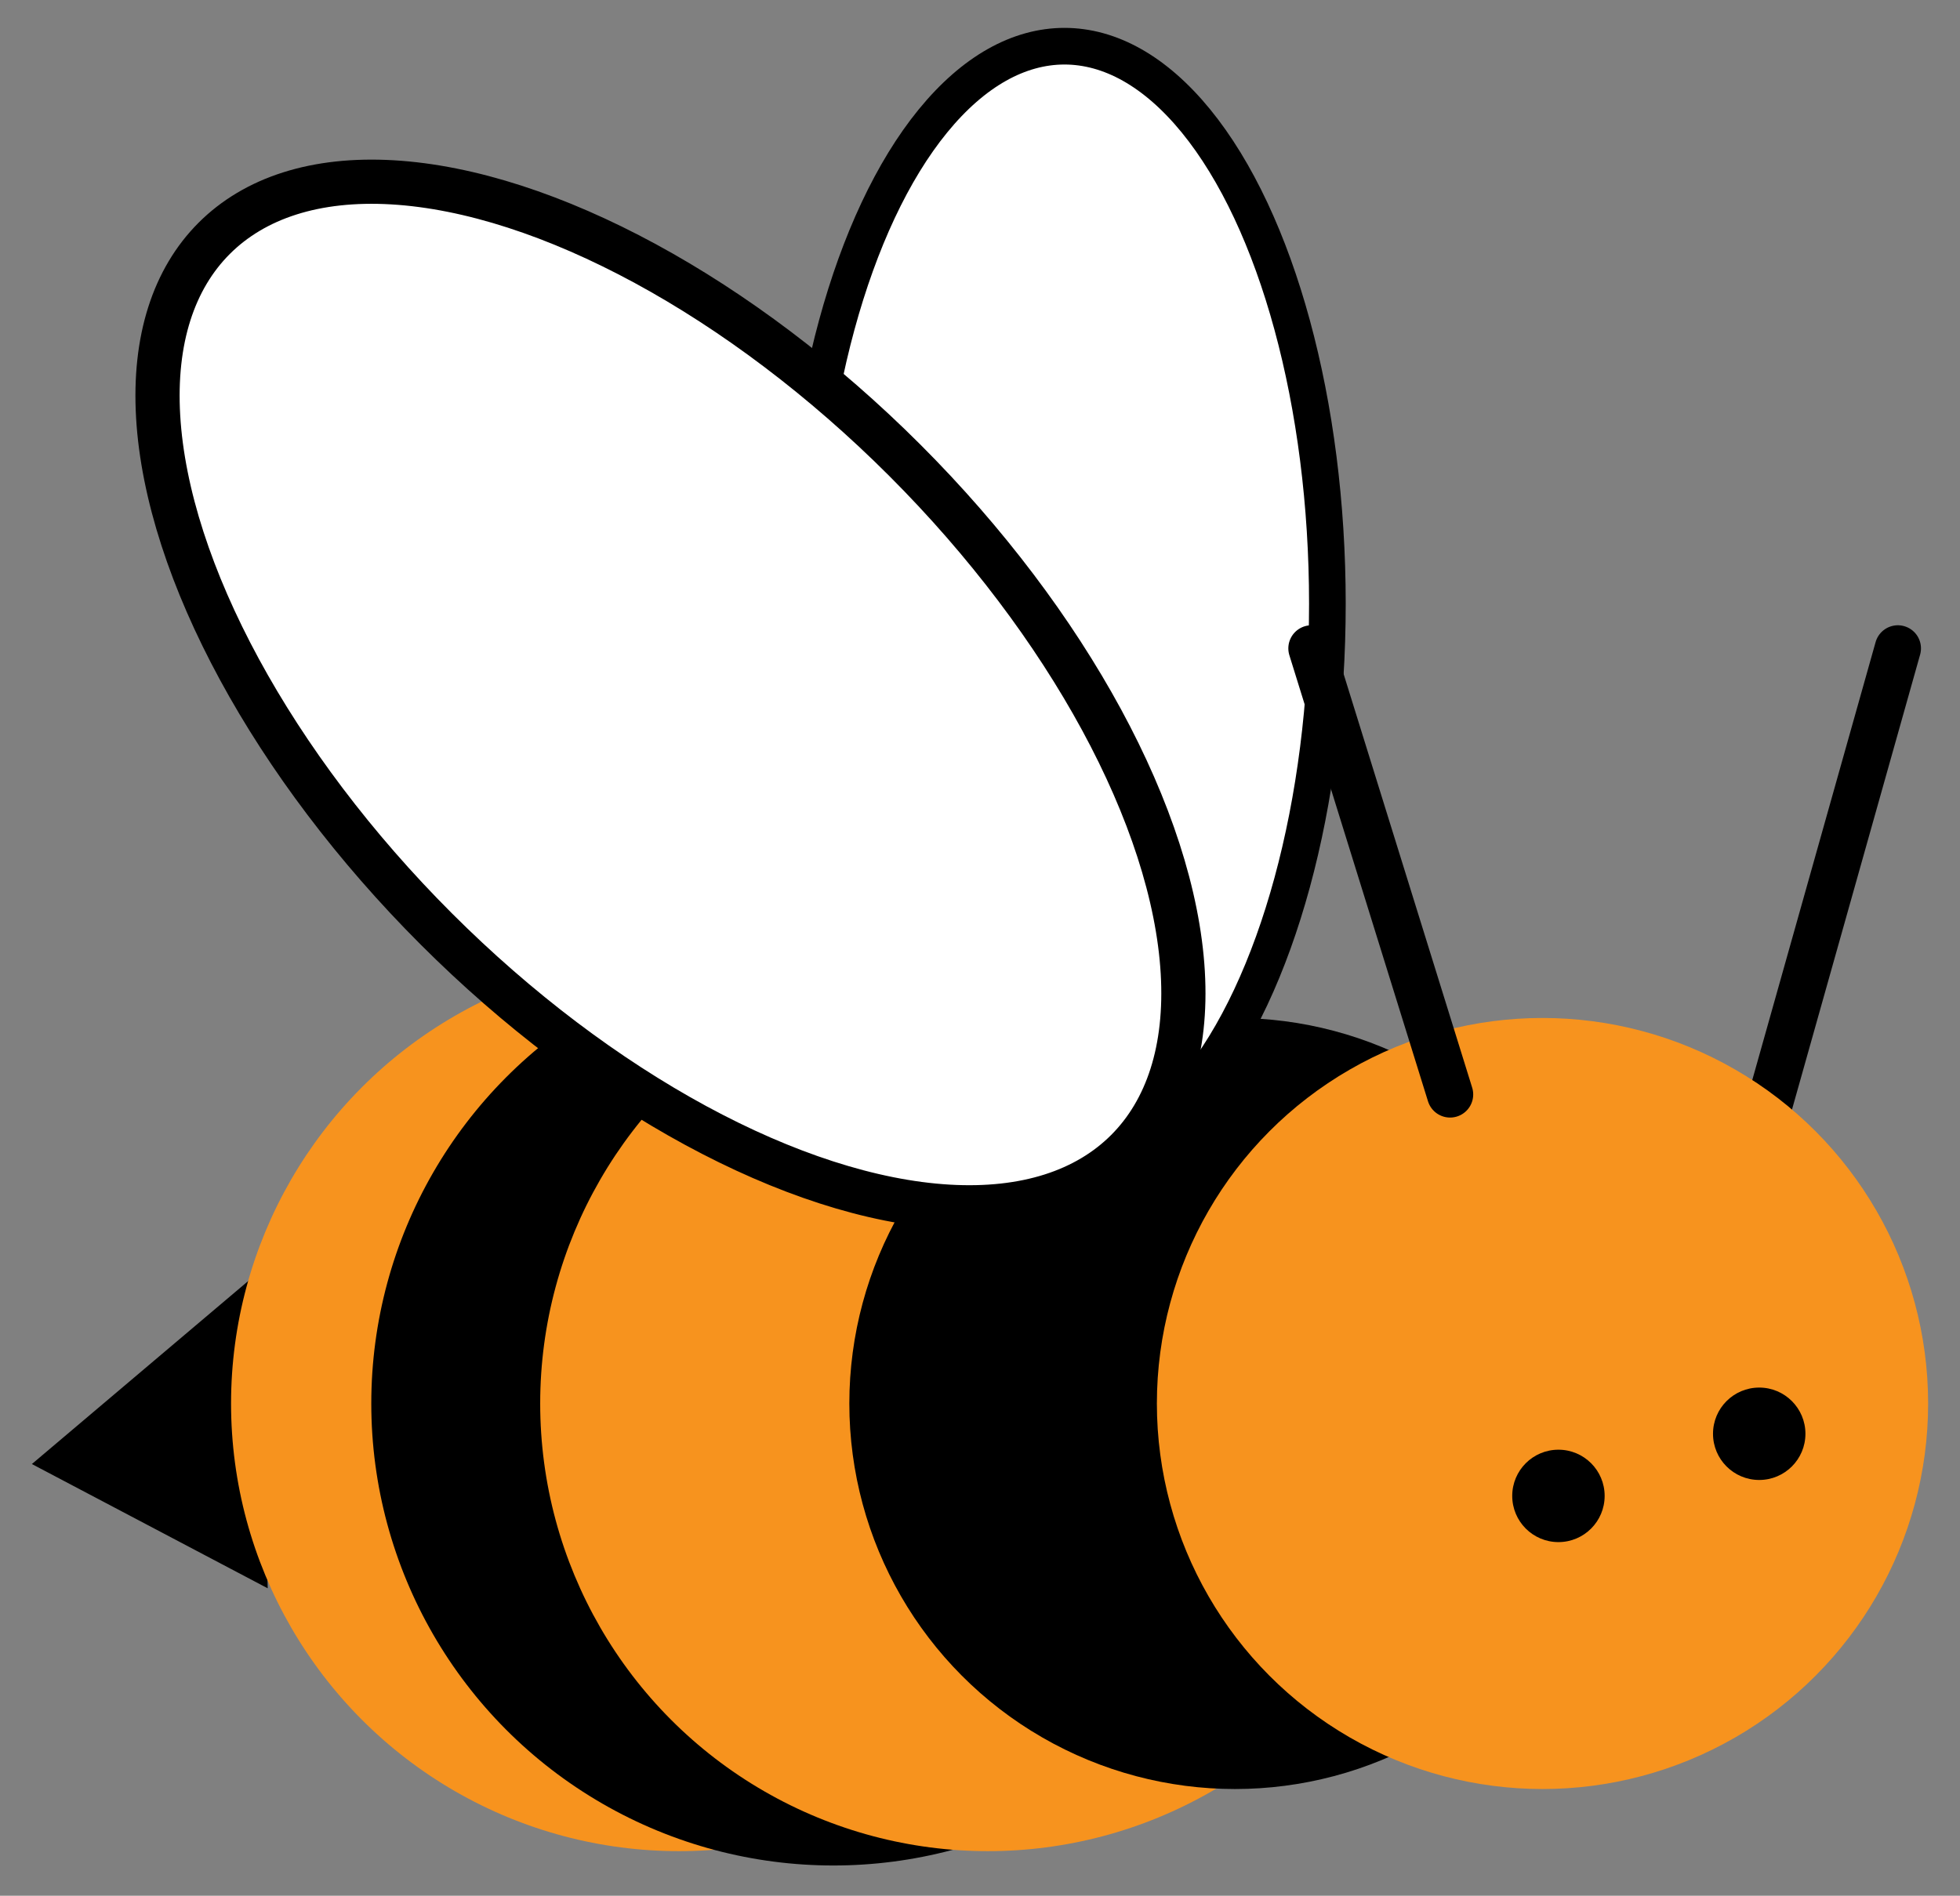<?xml version="1.0" encoding="utf-8"?>
<!-- Generator: Adobe Illustrator 22.1.0, SVG Export Plug-In . SVG Version: 6.00 Build 0)  -->
<svg version="1.1" id="Calque_1" xmlns="http://www.w3.org/2000/svg" xmlns:xlink="http://www.w3.org/1999/xlink" x="0px" y="0px"
	 viewBox="0 0 123 119" style="enable-background:new 0 0 123 119;" xml:space="preserve">
<rect x="0" y="0" width="123" height="119" fill="#808080" stroke="none"/>
<style type="text/css">
	.st0{fill:none;stroke:#000000;stroke-width:2.902;stroke-linecap:round;stroke-miterlimit:10;}
	.st1{fill:#F7931E;}
	.st2{fill:#78AA21;}
	.st3{fill:#1FCECB;}
	.st4{fill:#B4BF35;}
	.st5{fill:#FFFFFF;}
	.st6{fill:none;stroke:#000000;stroke-miterlimit:10;}
	.st7{fill:none;stroke:#000000;stroke-width:4.797;stroke-miterlimit:10;}
	.st8{fill:none;stroke:#000000;stroke-width:8;stroke-miterlimit:10;}
	.st9{fill:none;stroke:#000000;stroke-width:2;stroke-miterlimit:10;}
	.st10{fill:none;stroke:#000000;stroke-width:2.352;stroke-miterlimit:10;}
	.st11{fill:none;stroke:#000000;stroke-width:3;stroke-miterlimit:10;}
	.st12{fill:none;}
	.st13{fill:none;stroke:#000000;stroke-width:2.288;stroke-miterlimit:10;}
	.st14{fill:none;stroke:#000000;stroke-width:0.572;stroke-miterlimit:10;}
	.st15{fill:none;stroke:#000000;stroke-width:0.673;stroke-miterlimit:10;}
	.st16{fill:none;stroke:#000000;stroke-width:0.858;stroke-miterlimit:10;}
	.st17{fill:none;stroke:#000000;stroke-width:2.193;stroke-miterlimit:10;}
	.st18{fill:#FFFFFF;stroke:#000000;stroke-width:1.512;stroke-miterlimit:10;}
	.st19{fill:#FFFFFF;stroke:#000000;stroke-width:2.069;stroke-miterlimit:10;}
	.st20{fill:none;stroke:#000000;stroke-width:2.889;stroke-miterlimit:10;}
	.st21{fill:none;stroke:#000000;stroke-width:3.222;stroke-miterlimit:10;}
	.st22{fill:none;stroke:#000000;stroke-width:0.805;stroke-miterlimit:10;}
	.st23{fill:none;stroke:#000000;stroke-width:0.947;stroke-miterlimit:10;}
	.st24{fill:none;stroke:#000000;stroke-width:1.208;stroke-miterlimit:10;}
	.st25{fill:#EC4863;}
	.st26{fill:none;stroke:#78AA21;stroke-width:14;stroke-miterlimit:10;}
	.st27{fill:#E88E34;stroke:#603813;stroke-width:3;stroke-miterlimit:10;}
	.st28{fill:#F8F8F8;stroke:#E88E34;stroke-width:5;stroke-miterlimit:10;}
	.st29{fill:#E88E34;}
	.st30{fill:#99573E;}
	.st31{fill:#363942;}
	.st32{fill:none;stroke:#363942;stroke-linecap:round;stroke-miterlimit:10;}
	.st33{fill:none;stroke:#FFFFFF;stroke-miterlimit:10;}
	.st34{fill:none;stroke:#363942;stroke-miterlimit:10;}
	.st35{fill:none;stroke:#FFFFFF;stroke-linecap:round;stroke-miterlimit:10;}
	.st36{fill:none;stroke:#000000;stroke-width:3.265;stroke-miterlimit:10;}
	.st37{fill:none;stroke:#000000;stroke-width:0.61;stroke-miterlimit:10;}
	.st38{fill:none;stroke:#000000;stroke-width:5.224;stroke-linecap:round;stroke-miterlimit:10;}
	.st39{fill:none;stroke:#000000;stroke-width:1.423;stroke-miterlimit:10;}
	.st40{fill:none;stroke:#000000;stroke-width:0.356;stroke-miterlimit:10;}
	.st41{fill:none;stroke:#000000;stroke-width:0.418;stroke-miterlimit:10;}
	.st42{fill:none;stroke:#000000;stroke-width:0.533;stroke-miterlimit:10;}
	.st43{fill:#FFFFFF;stroke:#000000;stroke-width:2.3;stroke-linecap:round;stroke-miterlimit:10;}
	.st44{fill:#FFFFFF;stroke:#000000;stroke-width:2.774;stroke-linecap:round;stroke-miterlimit:10;}
</style>
<line class="st0" x1="110.4" y1="71.6" x2="119.1" y2="40.7"/>
<polygon points="16.3,79.8 16.8,99.7 2,91.9 "/>
<circle class="st1" cx="42.6" cy="88.1" r="28.1"/>
<circle cx="52.3" cy="88.1" r="29"/>
<circle class="st1" cx="62" cy="88.1" r="28.1"/>
<circle cx="77.5" cy="88.1" r="24.2"/>
<circle class="st1" cx="96.8" cy="88.1" r="24.2"/>
<circle cx="110.4" cy="90" r="2.9"/>
<circle cx="97.8" cy="93.9" r="2.9"/>
<ellipse class="st43" cx="66.8" cy="37.9" rx="16.5" ry="35"/>
<ellipse transform="matrix(0.707 -0.707 0.707 0.707 -18.515 42.535)" class="st44" cx="42.1" cy="43.6" rx="20.8" ry="40.5"/>
<line class="st0" x1="91" y1="68.7" x2="82.3" y2="40.7"/>
</svg>
